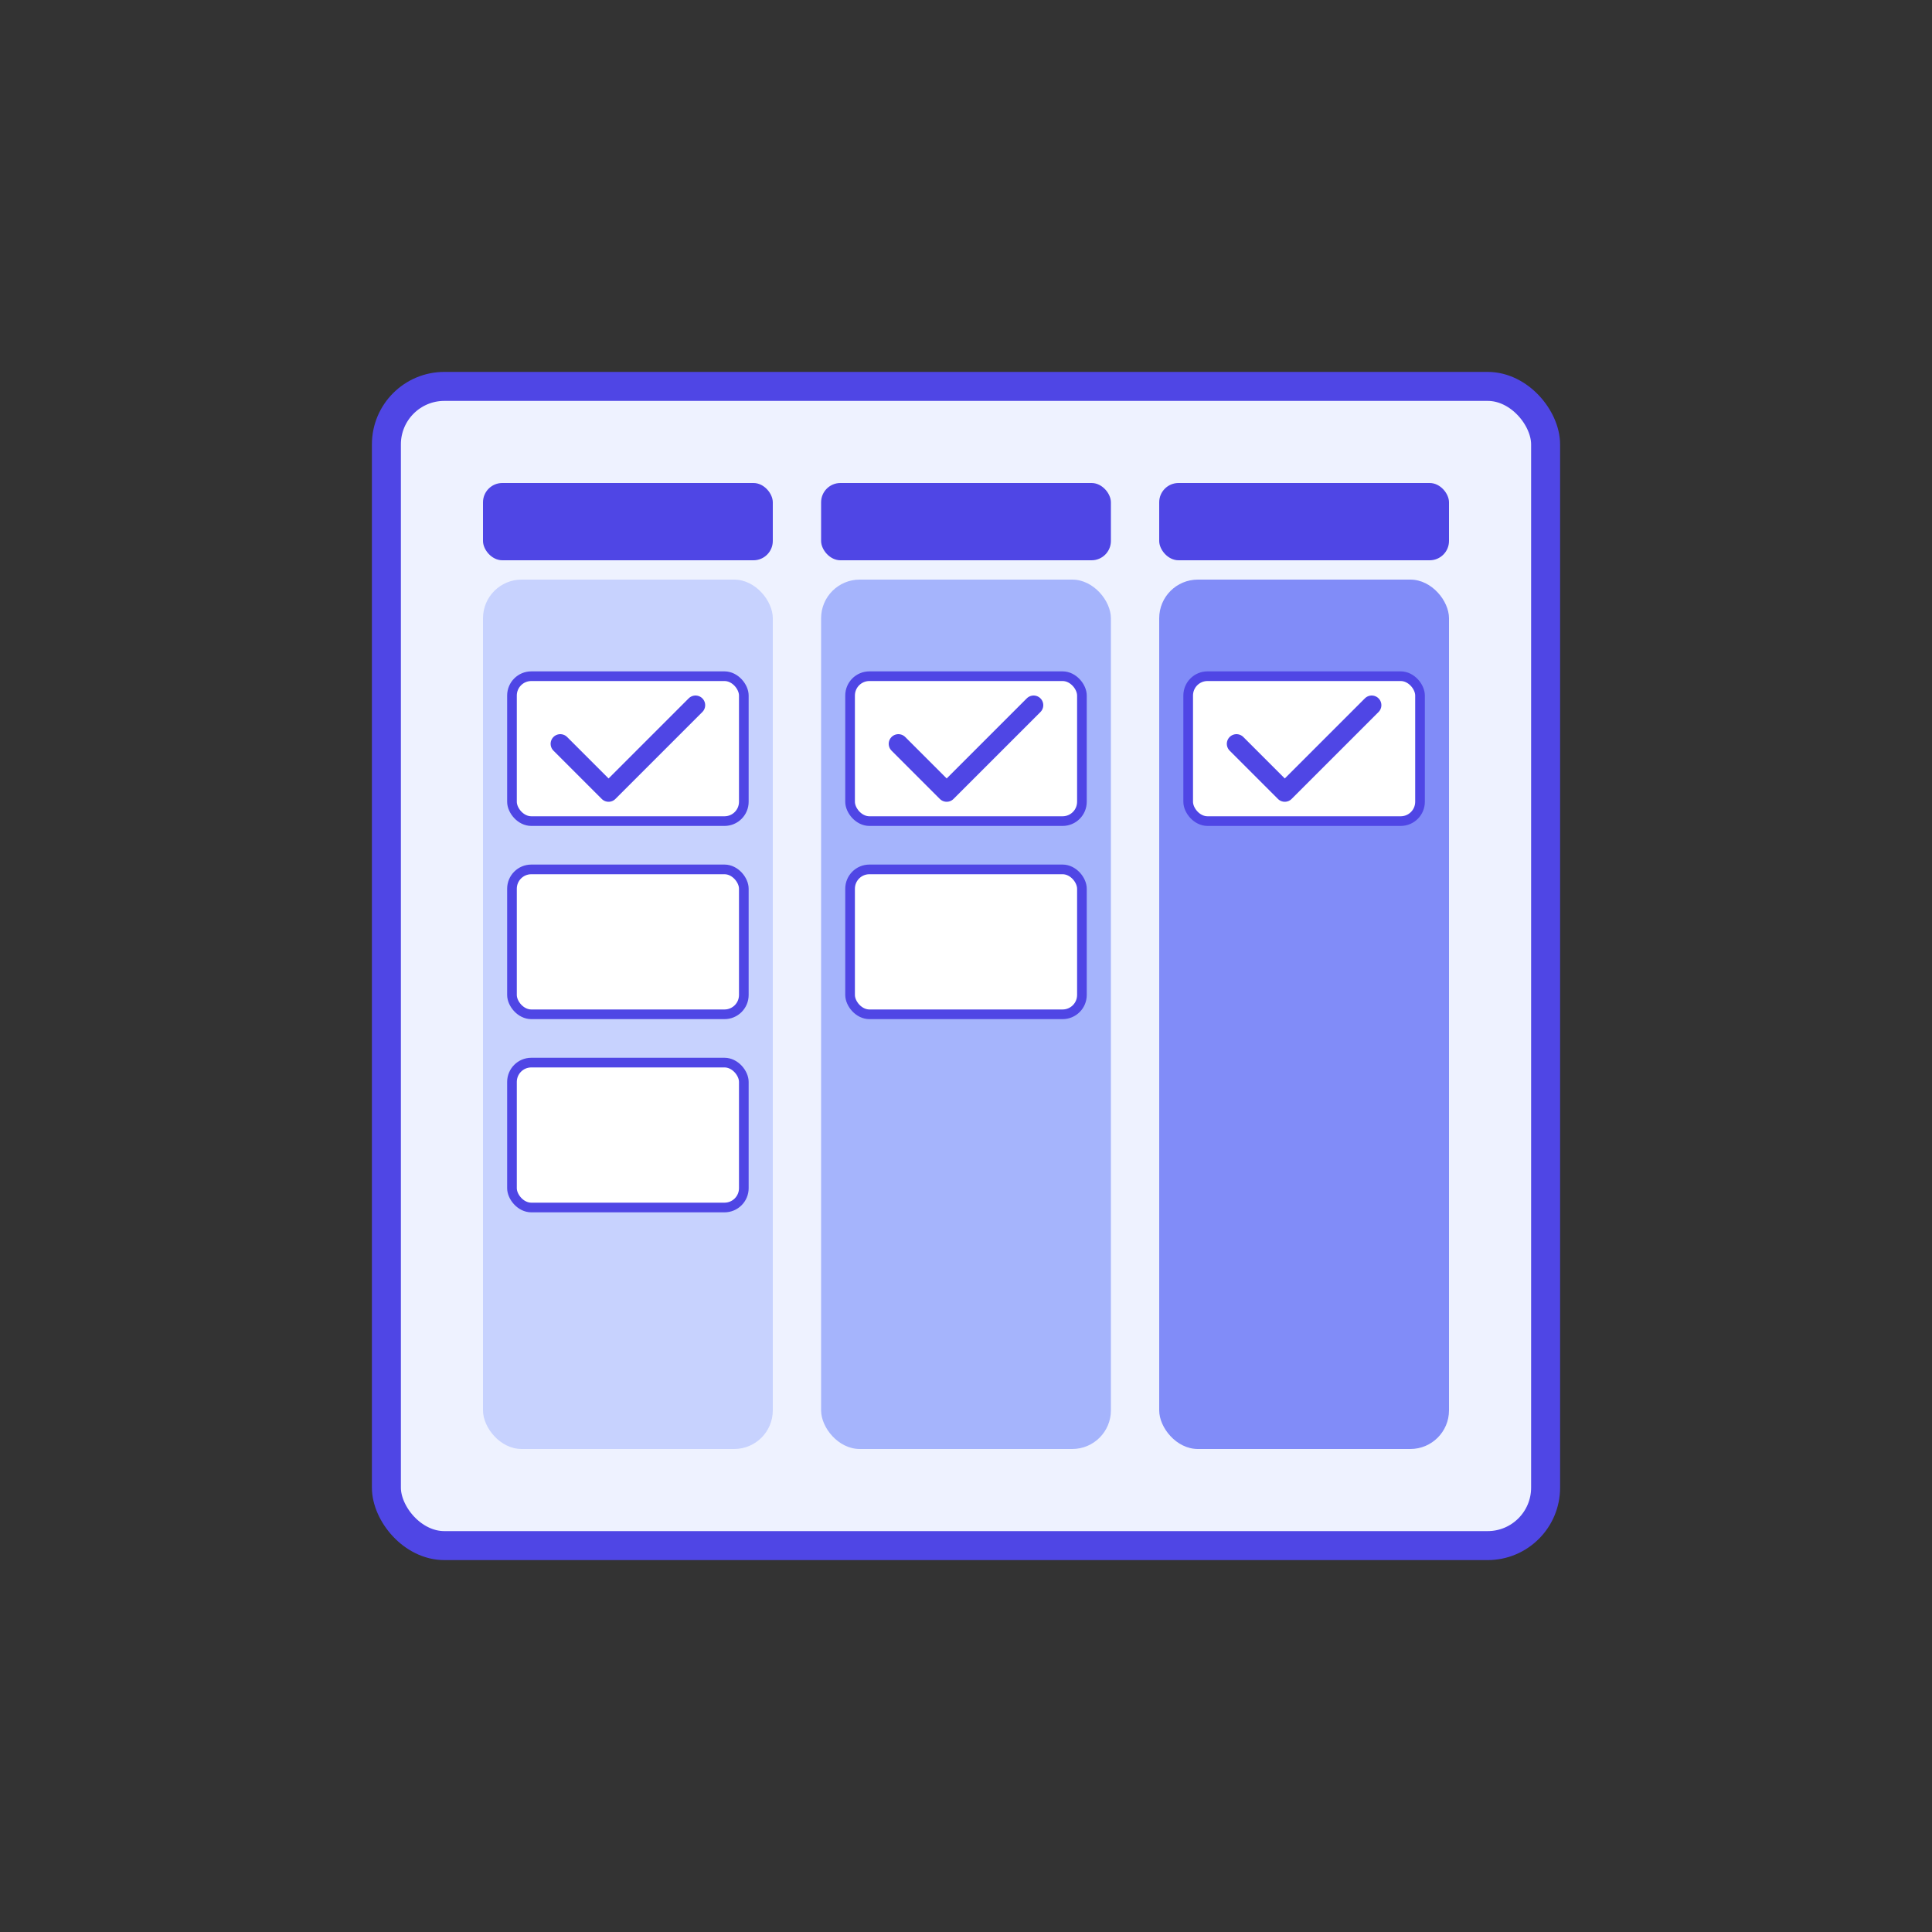 <svg width="200" height="200" viewBox="0 0 200 200" fill="none" xmlns="http://www.w3.org/2000/svg">
  <rect x="0" y="0" width="200" height="200" fill="#333333" stroke="none"/>
  <!-- Task Board -->
  <rect x="40" y="40" width="120" height="120" rx="6" fill="#EEF2FF" stroke="#4F46E5" stroke-width="3"/>
  
  <!-- Columns -->
  <rect x="50" y="60" width="30" height="90" rx="4" fill="#C7D2FE"/>
  <rect x="85" y="60" width="30" height="90" rx="4" fill="#A5B4FC"/>
  <rect x="120" y="60" width="30" height="90" rx="4" fill="#818CF8"/>
  
  <!-- Column Headers -->
  <rect x="50" y="50" width="30" height="8" rx="2" fill="#4F46E5"/>
  <rect x="85" y="50" width="30" height="8" rx="2" fill="#4F46E5"/>
  <rect x="120" y="50" width="30" height="8" rx="2" fill="#4F46E5"/>
  
  <!-- Task Cards -->
  <rect x="53" y="70" width="24" height="15" rx="2" fill="white" stroke="#4F46E5" stroke-width="1"/>
  <rect x="53" y="90" width="24" height="15" rx="2" fill="white" stroke="#4F46E5" stroke-width="1"/>
  <rect x="53" y="110" width="24" height="15" rx="2" fill="white" stroke="#4F46E5" stroke-width="1"/>
  
  <rect x="88" y="70" width="24" height="15" rx="2" fill="white" stroke="#4F46E5" stroke-width="1"/>
  <rect x="88" y="90" width="24" height="15" rx="2" fill="white" stroke="#4F46E5" stroke-width="1"/>
  
  <rect x="123" y="70" width="24" height="15" rx="2" fill="white" stroke="#4F46E5" stroke-width="1"/>
  
  <!-- Checkmarks -->
  <path d="M58 77 L63 82 L72 73" stroke="#4F46E5" stroke-width="2" stroke-linecap="round" stroke-linejoin="round"/>
  <path d="M93 77 L98 82 L107 73" stroke="#4F46E5" stroke-width="2" stroke-linecap="round" stroke-linejoin="round"/>
  <path d="M128 77 L133 82 L142 73" stroke="#4F46E5" stroke-width="2" stroke-linecap="round" stroke-linejoin="round"/>
</svg> 